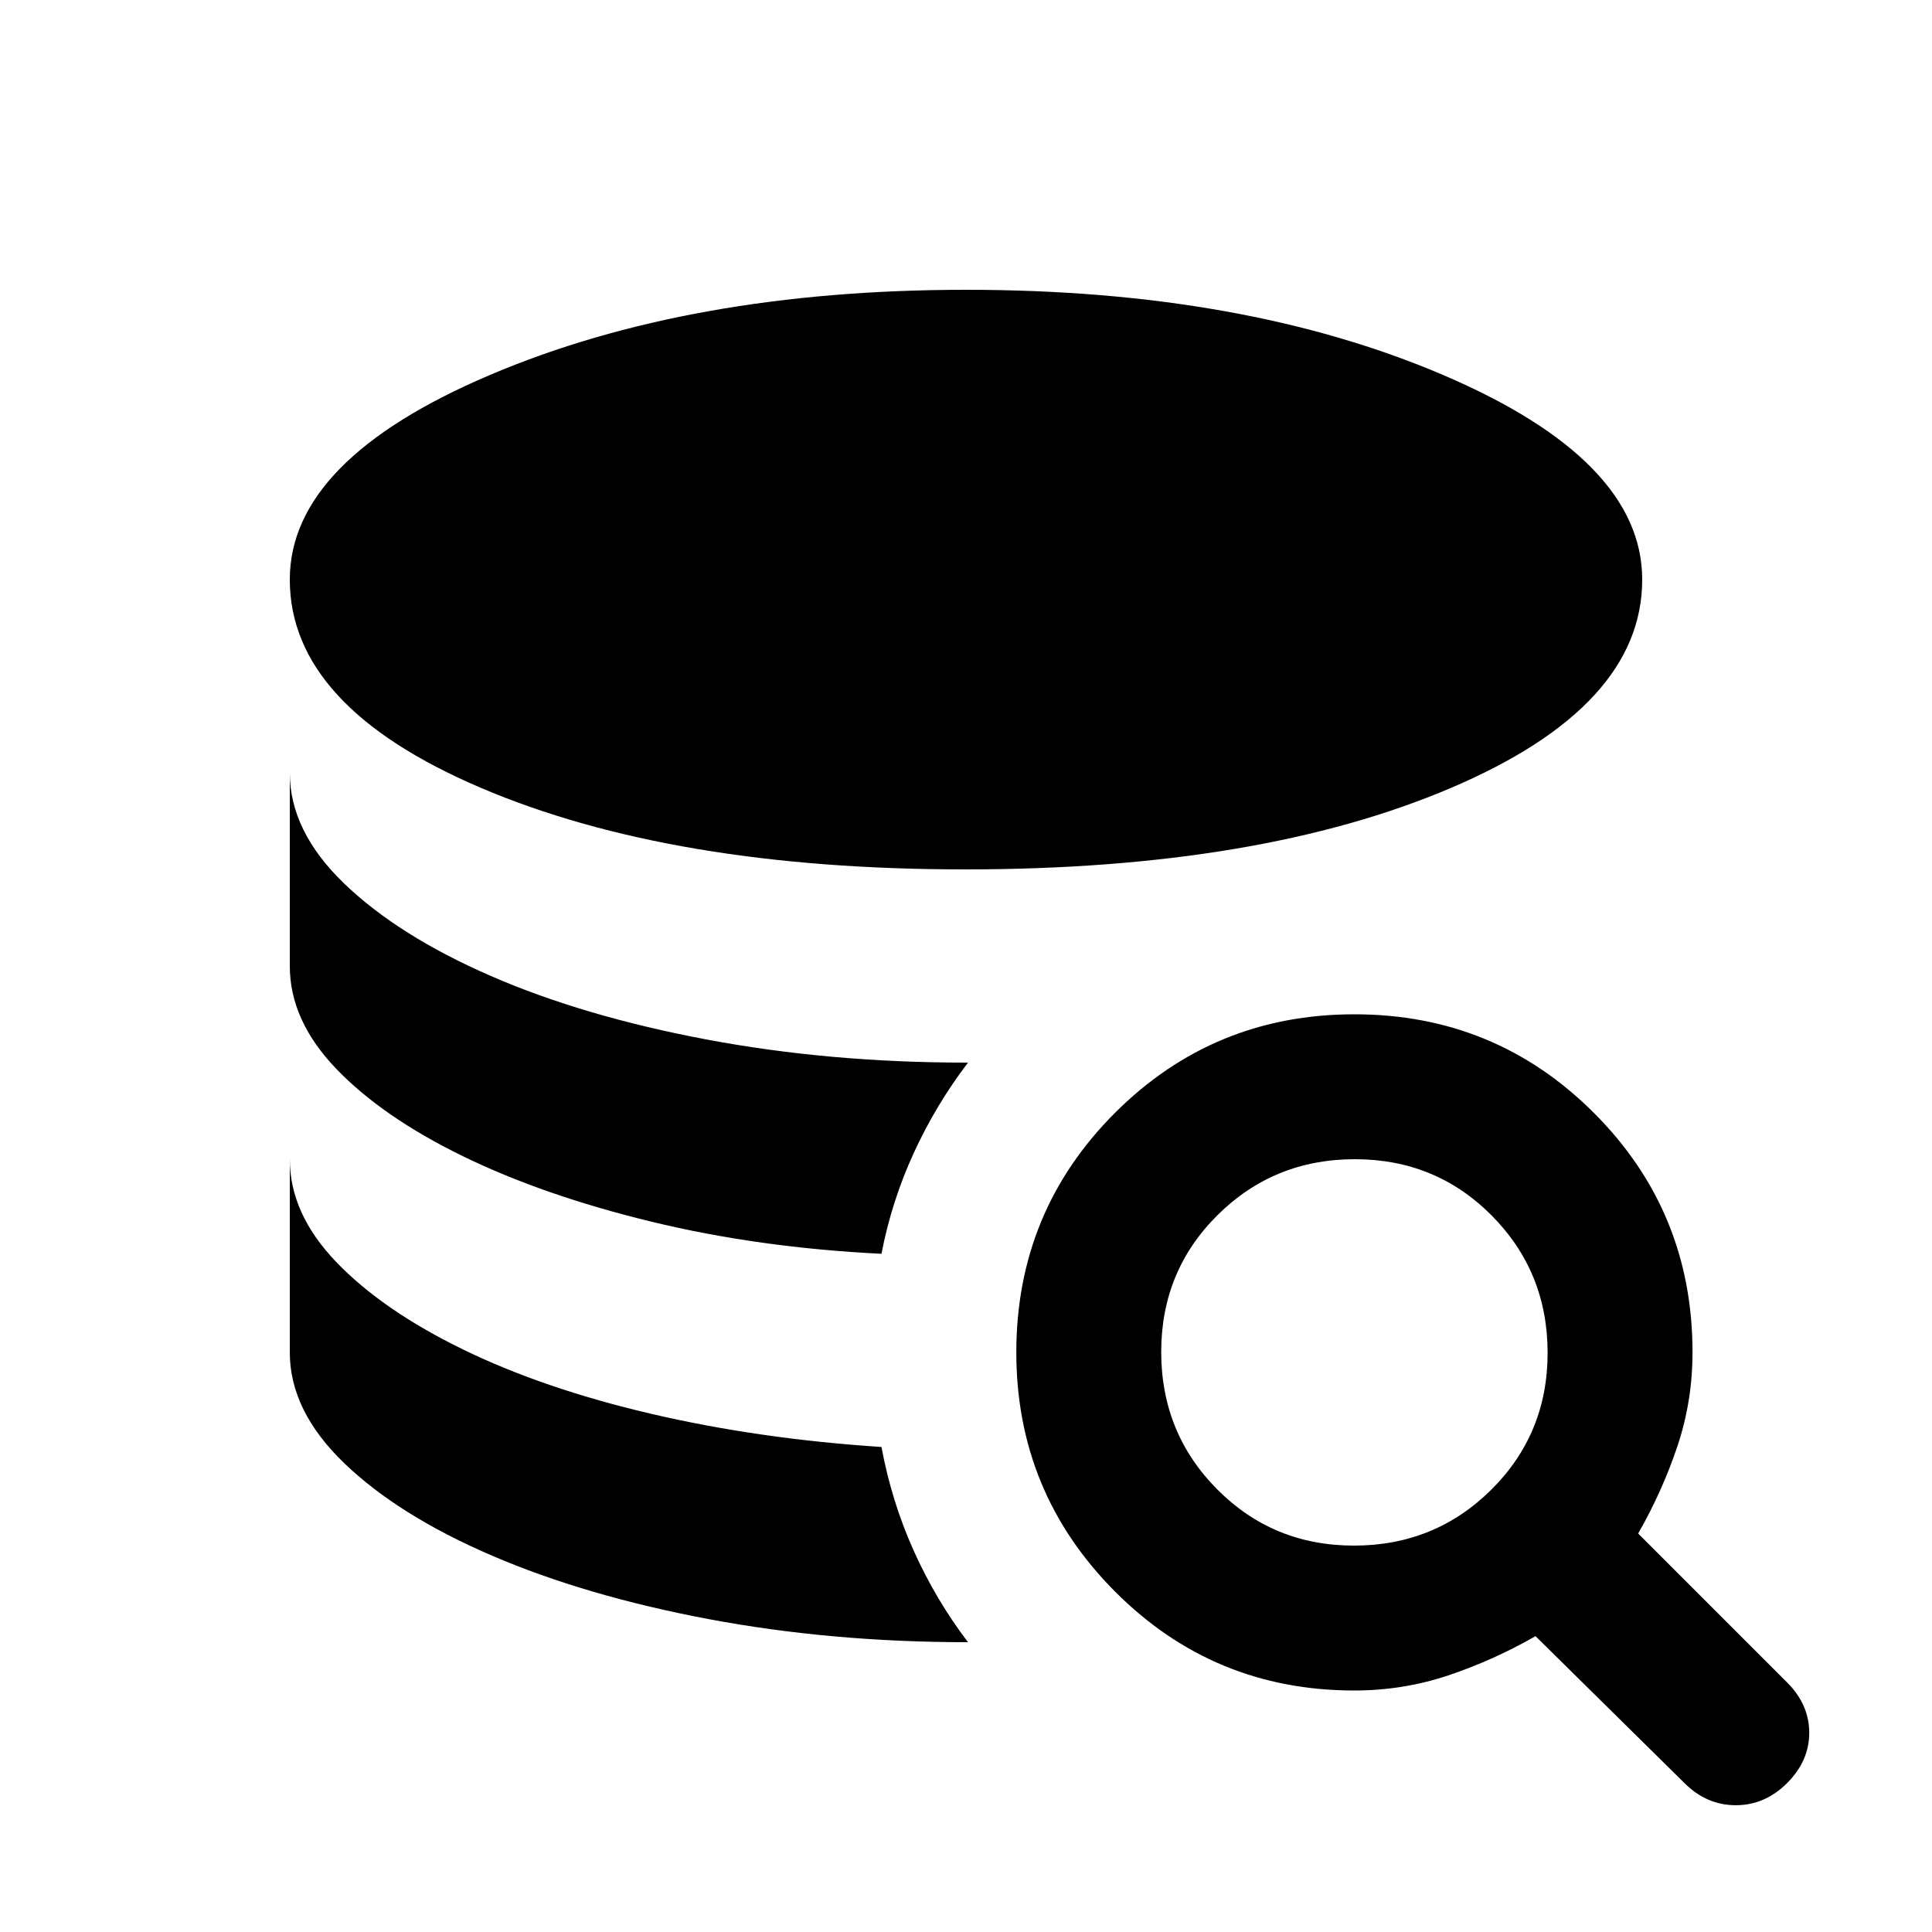 <svg xmlns="http://www.w3.org/2000/svg" height="20" viewBox="0 -960 960 960" width="20"><path d="M481-144q-68 0-129-11.5T244.5-187Q198-207 171-233t-27-55v-96q0 27 23 51t63 43.5q40 19.5 93.5 32T438-241q5 27 16 51.5t27 45.5Zm-43-193q-61-3-114.5-16T230-385.5Q190-405 167-429t-23-51v-96q0 29 27 55t73 46q46 20 107 31.5T480-432h1q-16 21-27 45t-16 50Zm41.51-191Q334-528 239-568.5T144-672q0-59.4 99.5-101.7Q343-816 480.04-816 618-816 717-773.7T816-672q0 63-95 103.5T479.51-528Zm193.44 408q-69.98 0-118.96-49.23Q505-218.45 505-288q0-70 49-119t119-49q70 0 119 48.99 49 48.98 49 118.96 0 24.26-7.5 46.66Q826-219 814-198l74 74q11 11 11 25t-11 25q-11 11-25.5 11T837-74l-74-73q-21 12-43.39 19.5-22.4 7.5-46.66 7.5Zm-.18-72Q713-192 741-219.77q28-27.78 28-68Q769-328 741.23-356q-27.78-28-68-28Q633-384 605-356.23q-28 27.78-28 68Q577-248 604.77-220q27.78 28 68 28Z"/></svg>